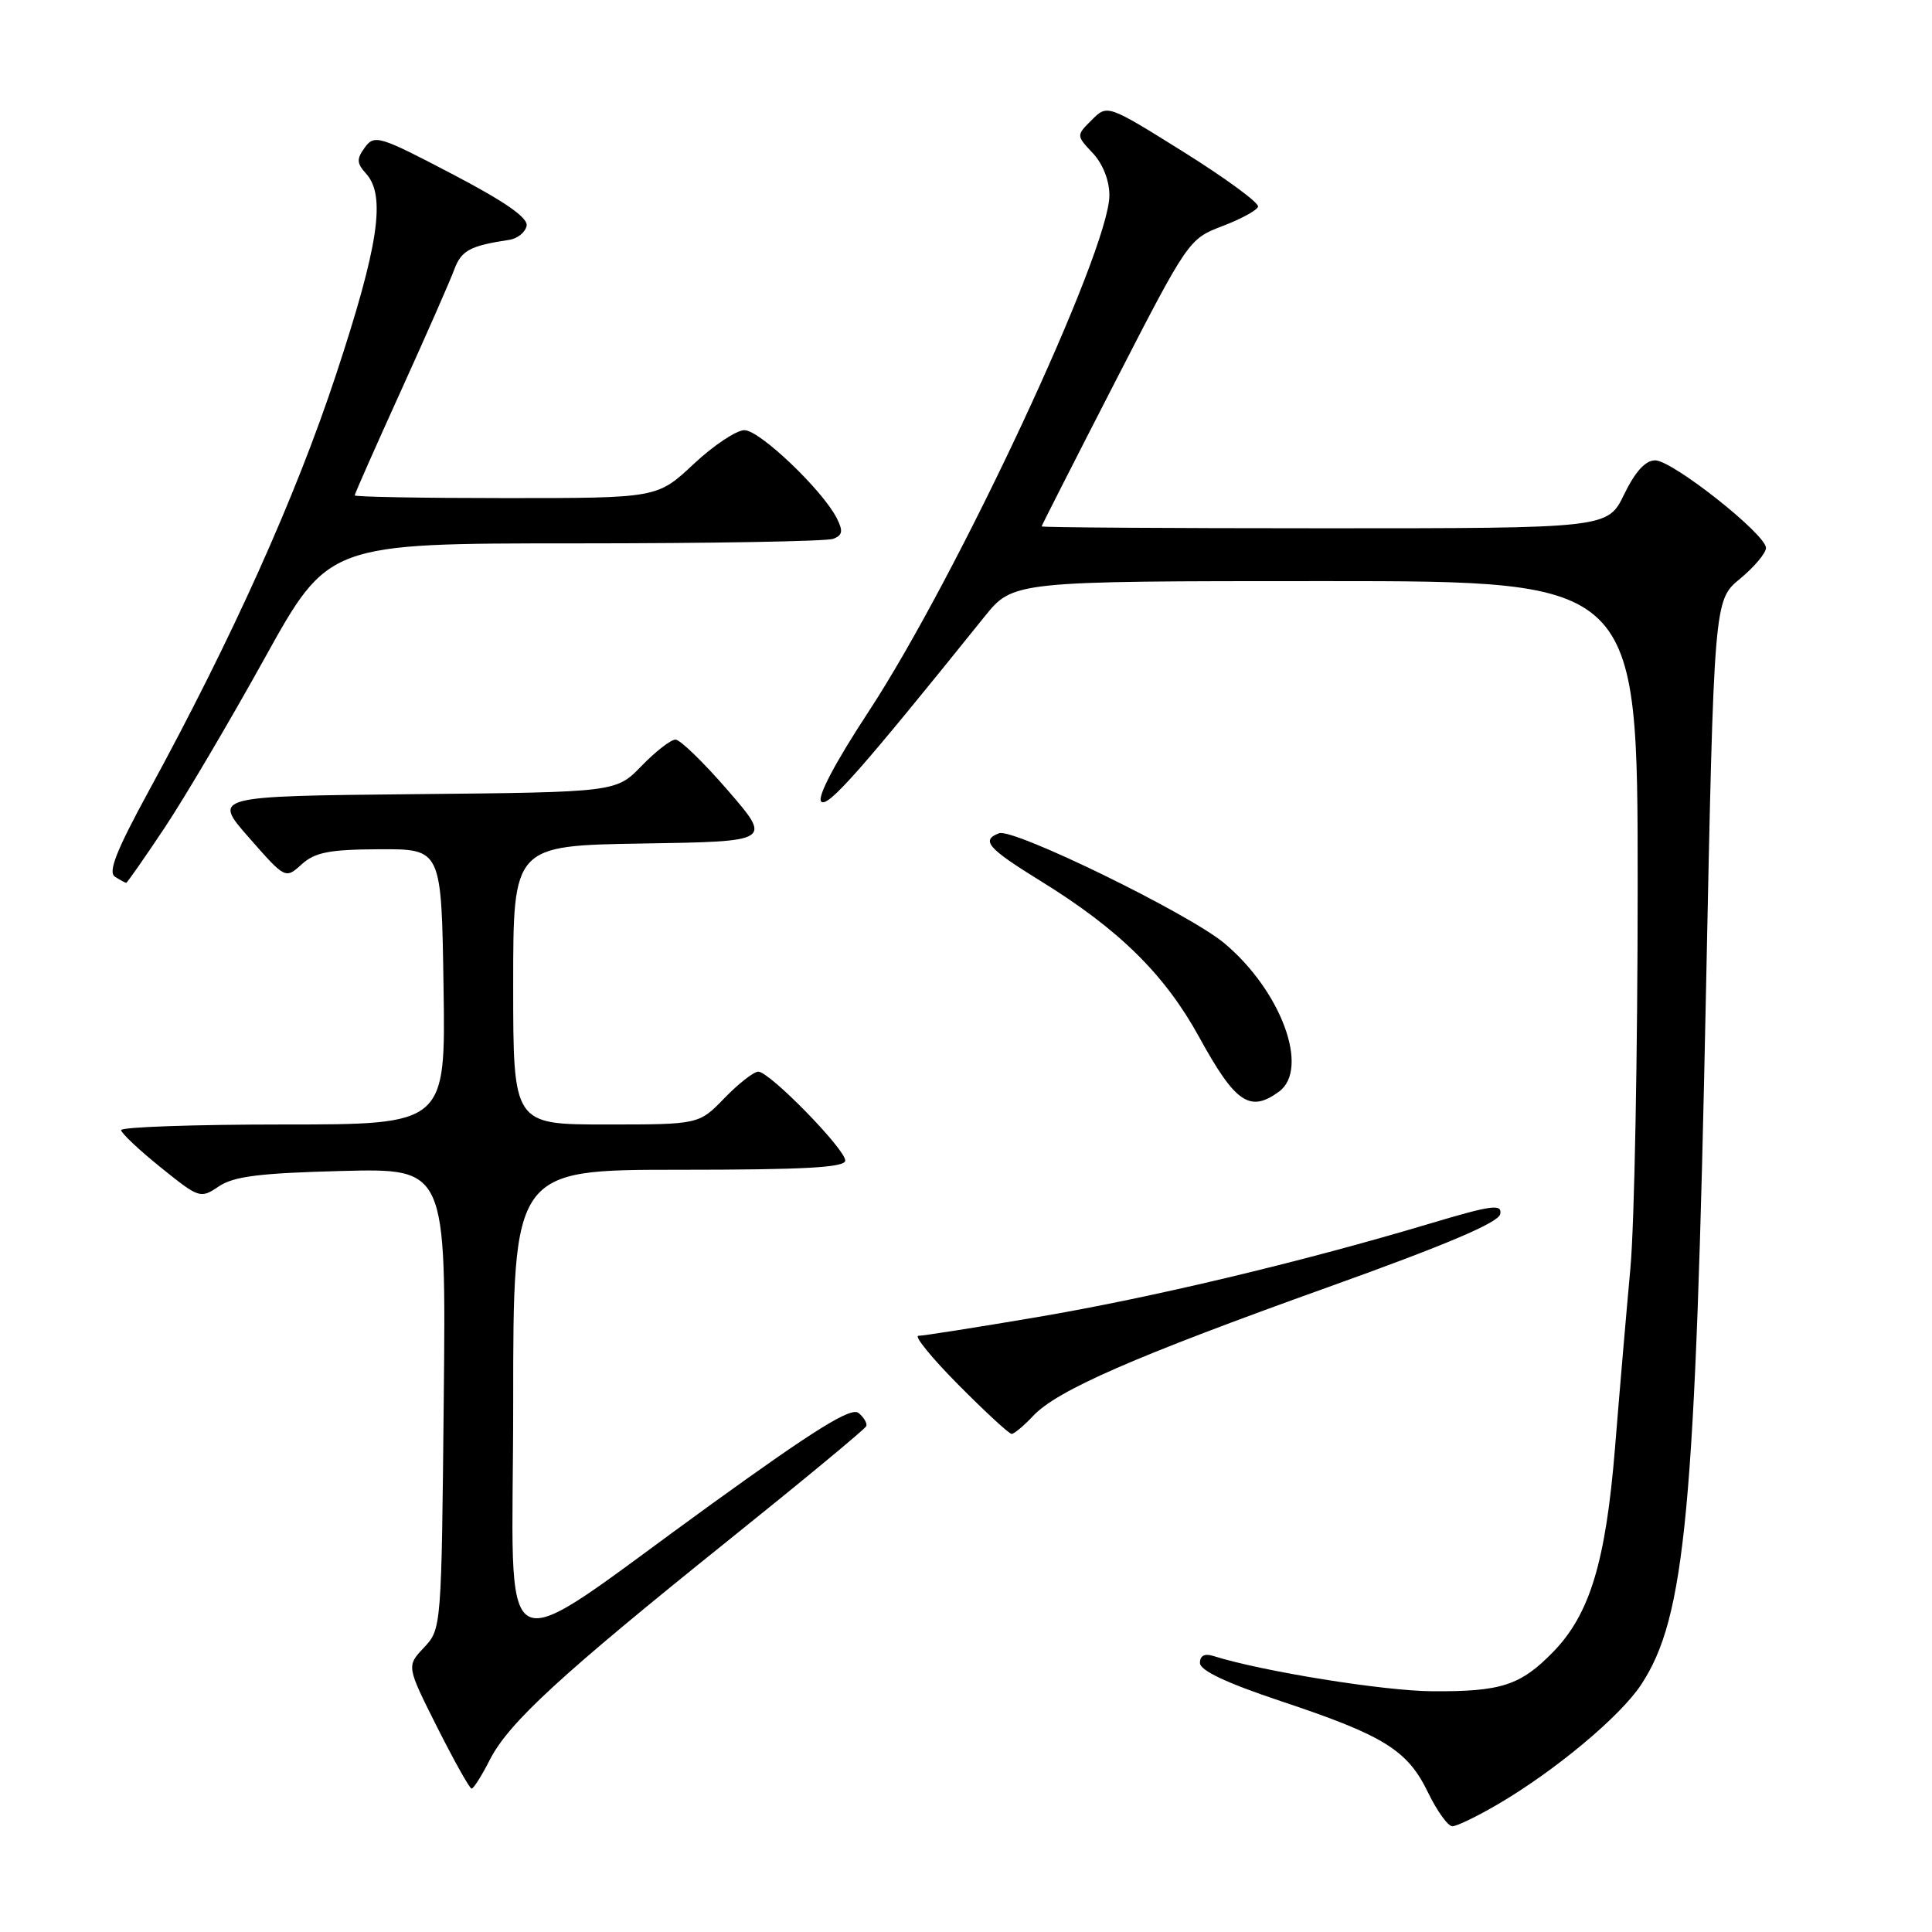 <?xml version="1.0" encoding="UTF-8" standalone="no"?>
<!DOCTYPE svg PUBLIC "-//W3C//DTD SVG 1.1//EN" "http://www.w3.org/Graphics/SVG/1.1/DTD/svg11.dtd" >
<svg xmlns="http://www.w3.org/2000/svg" xmlns:xlink="http://www.w3.org/1999/xlink" version="1.1" viewBox="0 0 256 256">
 <g >
 <path fill="currentColor"
d=" M 198.50 239.06 C 206.05 234.64 214.68 227.44 217.45 223.24 C 223.34 214.32 224.66 200.22 226.06 131.02 C 227.11 79.54 227.11 79.54 230.55 76.70 C 232.45 75.13 234.00 73.29 234.00 72.60 C 234.00 70.80 221.61 61.00 219.32 61.00 C 218.03 61.00 216.68 62.48 215.21 65.50 C 213.03 70.00 213.03 70.00 175.51 70.00 C 154.88 70.00 138.01 69.89 138.02 69.75 C 138.04 69.61 142.42 60.99 147.77 50.58 C 157.41 31.83 157.54 31.65 161.95 29.97 C 164.40 29.04 166.54 27.88 166.70 27.39 C 166.87 26.90 162.44 23.65 156.87 20.16 C 146.73 13.83 146.73 13.83 144.67 15.89 C 142.60 17.95 142.60 17.95 144.80 20.29 C 146.13 21.71 147.00 23.91 147.00 25.88 C 147.00 33.21 126.87 76.36 115.03 94.39 C 110.60 101.15 108.24 105.64 108.82 106.22 C 109.67 107.07 114.12 102.02 130.42 81.75 C 134.24 77.00 134.24 77.00 175.62 77.00 C 217.00 77.00 217.00 77.00 217.00 117.25 C 217.00 139.39 216.57 162.22 216.04 168.00 C 215.51 173.78 214.59 184.49 214.00 191.82 C 212.77 206.97 210.66 213.92 205.77 218.92 C 201.46 223.33 198.91 224.16 189.79 224.10 C 183.34 224.06 167.25 221.47 160.75 219.42 C 159.62 219.06 159.00 219.39 159.00 220.35 C 159.00 221.35 162.52 223.01 169.75 225.42 C 183.40 229.97 186.49 231.89 189.21 237.49 C 190.41 239.97 191.87 242.00 192.45 241.99 C 193.03 241.99 195.75 240.67 198.50 239.06 Z  M 64.91 233.17 C 67.42 228.26 74.28 221.95 96.54 204.08 C 106.42 196.15 114.63 189.35 114.78 188.98 C 114.94 188.61 114.48 187.82 113.77 187.23 C 112.79 186.41 108.05 189.35 94.24 199.33 C 64.83 220.57 68.00 222.18 68.00 186.03 C 68.00 155.00 68.00 155.00 90.00 155.00 C 106.63 155.00 112.00 154.70 112.00 153.78 C 112.00 152.26 101.97 142.00 100.48 142.00 C 99.88 142.00 97.87 143.57 96.00 145.50 C 92.61 149.00 92.61 149.00 80.30 149.00 C 68.00 149.00 68.00 149.00 68.00 130.52 C 68.00 112.05 68.00 112.05 85.15 111.77 C 102.29 111.50 102.29 111.50 96.46 104.75 C 93.25 101.04 90.12 98.00 89.51 98.00 C 88.89 98.00 86.87 99.57 85.02 101.48 C 81.64 104.97 81.64 104.97 54.91 105.23 C 28.17 105.50 28.17 105.50 32.99 110.99 C 37.81 116.48 37.81 116.48 39.97 114.53 C 41.74 112.93 43.63 112.56 50.32 112.53 C 58.50 112.50 58.50 112.50 58.77 130.75 C 59.05 149.00 59.05 149.00 37.52 149.00 C 25.69 149.00 16.02 149.34 16.05 149.75 C 16.08 150.16 18.44 152.39 21.30 154.69 C 26.40 158.80 26.55 158.85 29.00 157.20 C 30.97 155.87 34.43 155.44 45.30 155.16 C 59.11 154.81 59.11 154.81 58.80 185.32 C 58.50 215.66 58.49 215.86 56.18 218.31 C 53.86 220.77 53.86 220.77 57.94 228.89 C 60.19 233.35 62.23 237.00 62.49 237.00 C 62.75 237.00 63.84 235.28 64.91 233.17 Z  M 136.89 187.62 C 140.08 184.22 150.29 179.76 175.99 170.55 C 191.64 164.94 198.57 162.00 198.79 160.87 C 199.05 159.48 197.66 159.68 189.30 162.18 C 172.30 167.26 152.46 171.98 137.40 174.53 C 129.39 175.89 122.33 177.00 121.70 177.00 C 121.07 177.00 123.46 179.93 127.00 183.50 C 130.54 187.07 133.71 190.00 134.05 190.00 C 134.38 190.00 135.66 188.93 136.89 187.62 Z  M 169.47 144.65 C 173.57 141.65 169.78 131.32 162.25 125.00 C 157.59 121.08 134.26 109.69 132.38 110.41 C 129.94 111.34 130.88 112.41 137.89 116.74 C 148.27 123.14 154.34 129.12 158.90 137.43 C 163.69 146.16 165.61 147.47 169.47 144.65 Z  M 21.77 109.75 C 24.43 105.76 30.40 95.64 35.05 87.25 C 43.50 72.00 43.50 72.00 76.17 72.00 C 94.14 72.00 109.54 71.73 110.40 71.40 C 111.65 70.92 111.74 70.37 110.87 68.65 C 108.96 64.91 100.66 57.00 98.64 57.00 C 97.58 57.00 94.54 59.02 91.90 61.50 C 87.09 66.00 87.09 66.00 67.04 66.00 C 56.02 66.00 47.00 65.84 47.00 65.64 C 47.00 65.44 49.74 59.25 53.08 51.89 C 56.42 44.53 59.62 37.26 60.18 35.74 C 61.13 33.18 62.26 32.57 67.49 31.78 C 68.58 31.61 69.61 30.78 69.78 29.92 C 69.98 28.85 66.94 26.73 59.88 23.04 C 50.26 18.00 49.61 17.81 48.35 19.53 C 47.23 21.07 47.25 21.62 48.51 23.01 C 51.16 25.94 50.17 32.54 44.55 49.57 C 39.18 65.85 30.78 84.53 19.65 104.93 C 15.41 112.72 14.29 115.56 15.23 116.17 C 15.93 116.61 16.60 116.98 16.72 116.98 C 16.84 116.99 19.11 113.74 21.77 109.75 Z "/>
</g>
</svg>
